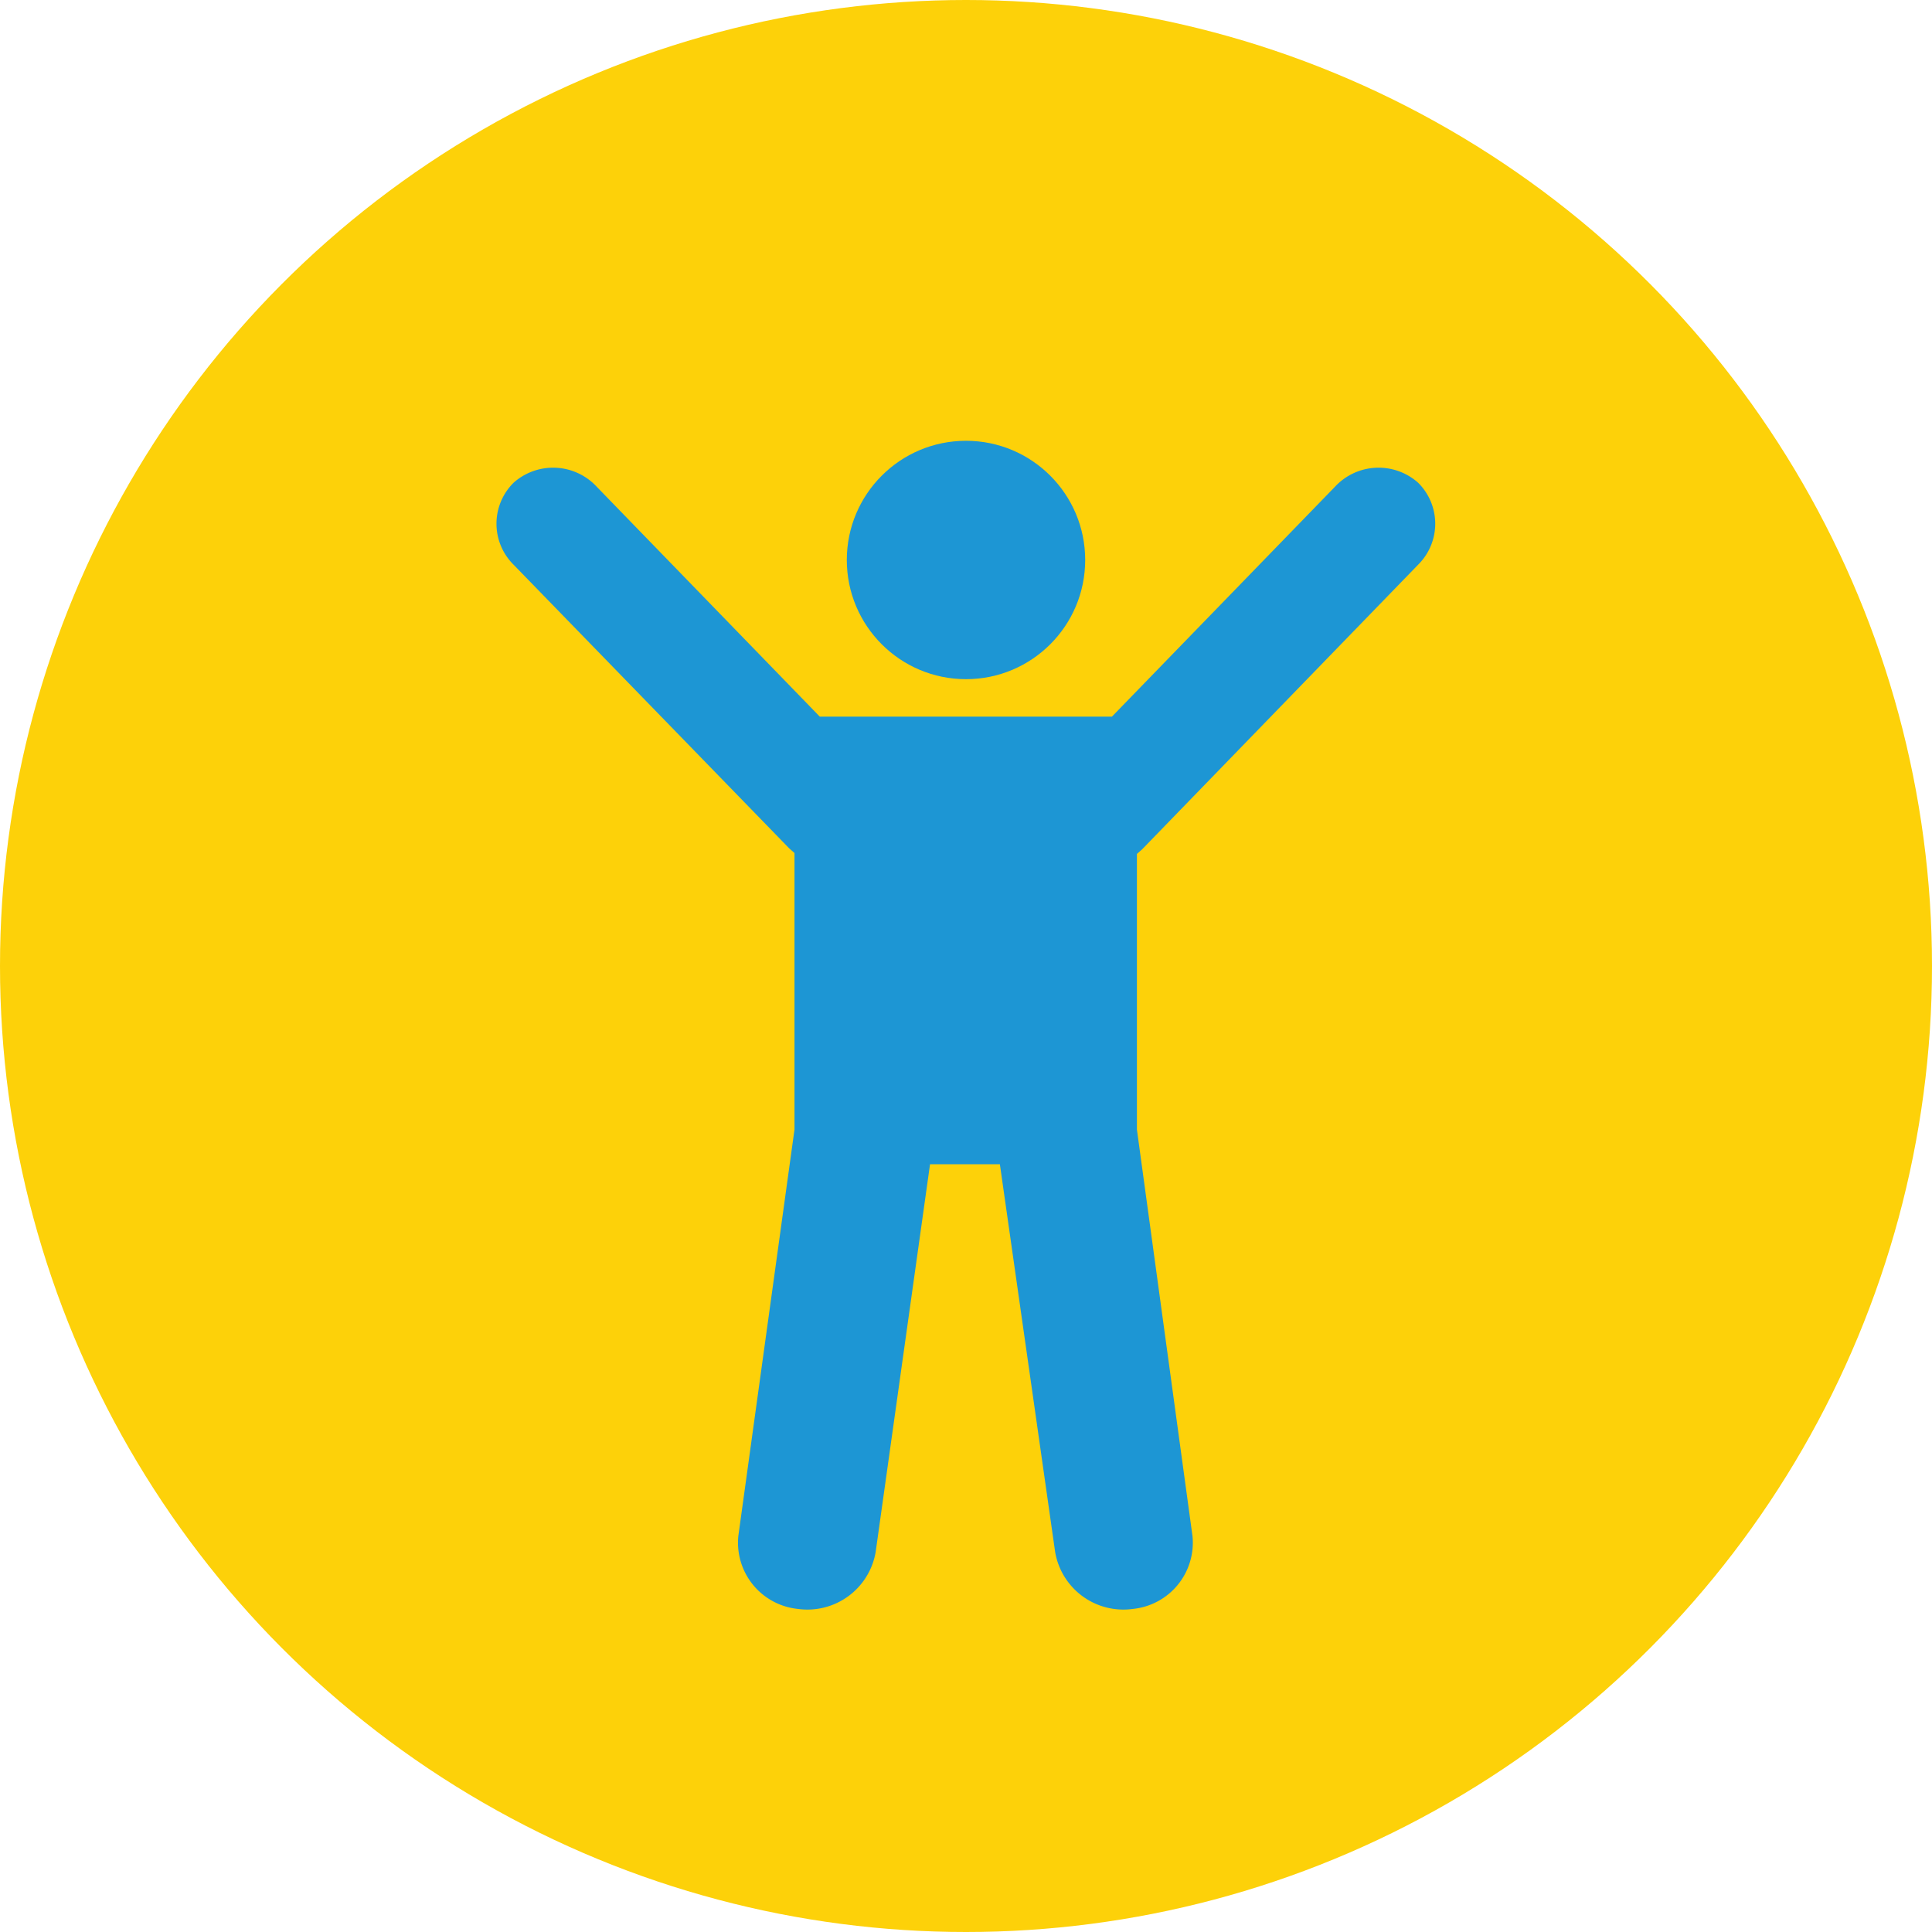 <svg id="Layer_1" data-name="Layer 1" xmlns="http://www.w3.org/2000/svg" viewBox="0 0 65 65"><defs><style>.cls-1{fill:#fdd109;}.cls-2{fill:#1d96d4;}</style></defs><title>icon_colored_circular_jibon</title><circle id="_Ellipse_" data-name="&lt;Ellipse&gt;" class="cls-1" cx="32.5" cy="32.5" r="32.5"/><g id="_Group_" data-name="&lt;Group&gt;"><circle id="_Path_" data-name="&lt;Path&gt;" class="cls-2" cx="32.5" cy="18.84" r="4.01"/><path id="_Path_2" data-name="&lt;Path&gt;" class="cls-2" d="M38.43,28.57,47.71,19a1.94,1.94,0,0,0,0-2.76,2,2,0,0,0-2.8.14l-7.5,7.73H27.58l-7.5-7.73a2,2,0,0,0-2.8-.14,1.94,1.94,0,0,0,0,2.76l9.27,9.54.18.16V38L24.84,51.68a2.24,2.24,0,0,0,2,2.45,2.33,2.33,0,0,0,2.62-1.91l1.83-13.05h2.35L35.5,52.22a2.33,2.33,0,0,0,2.62,1.91,2.24,2.24,0,0,0,2-2.45L38.25,38V28.73Z"/></g></svg>